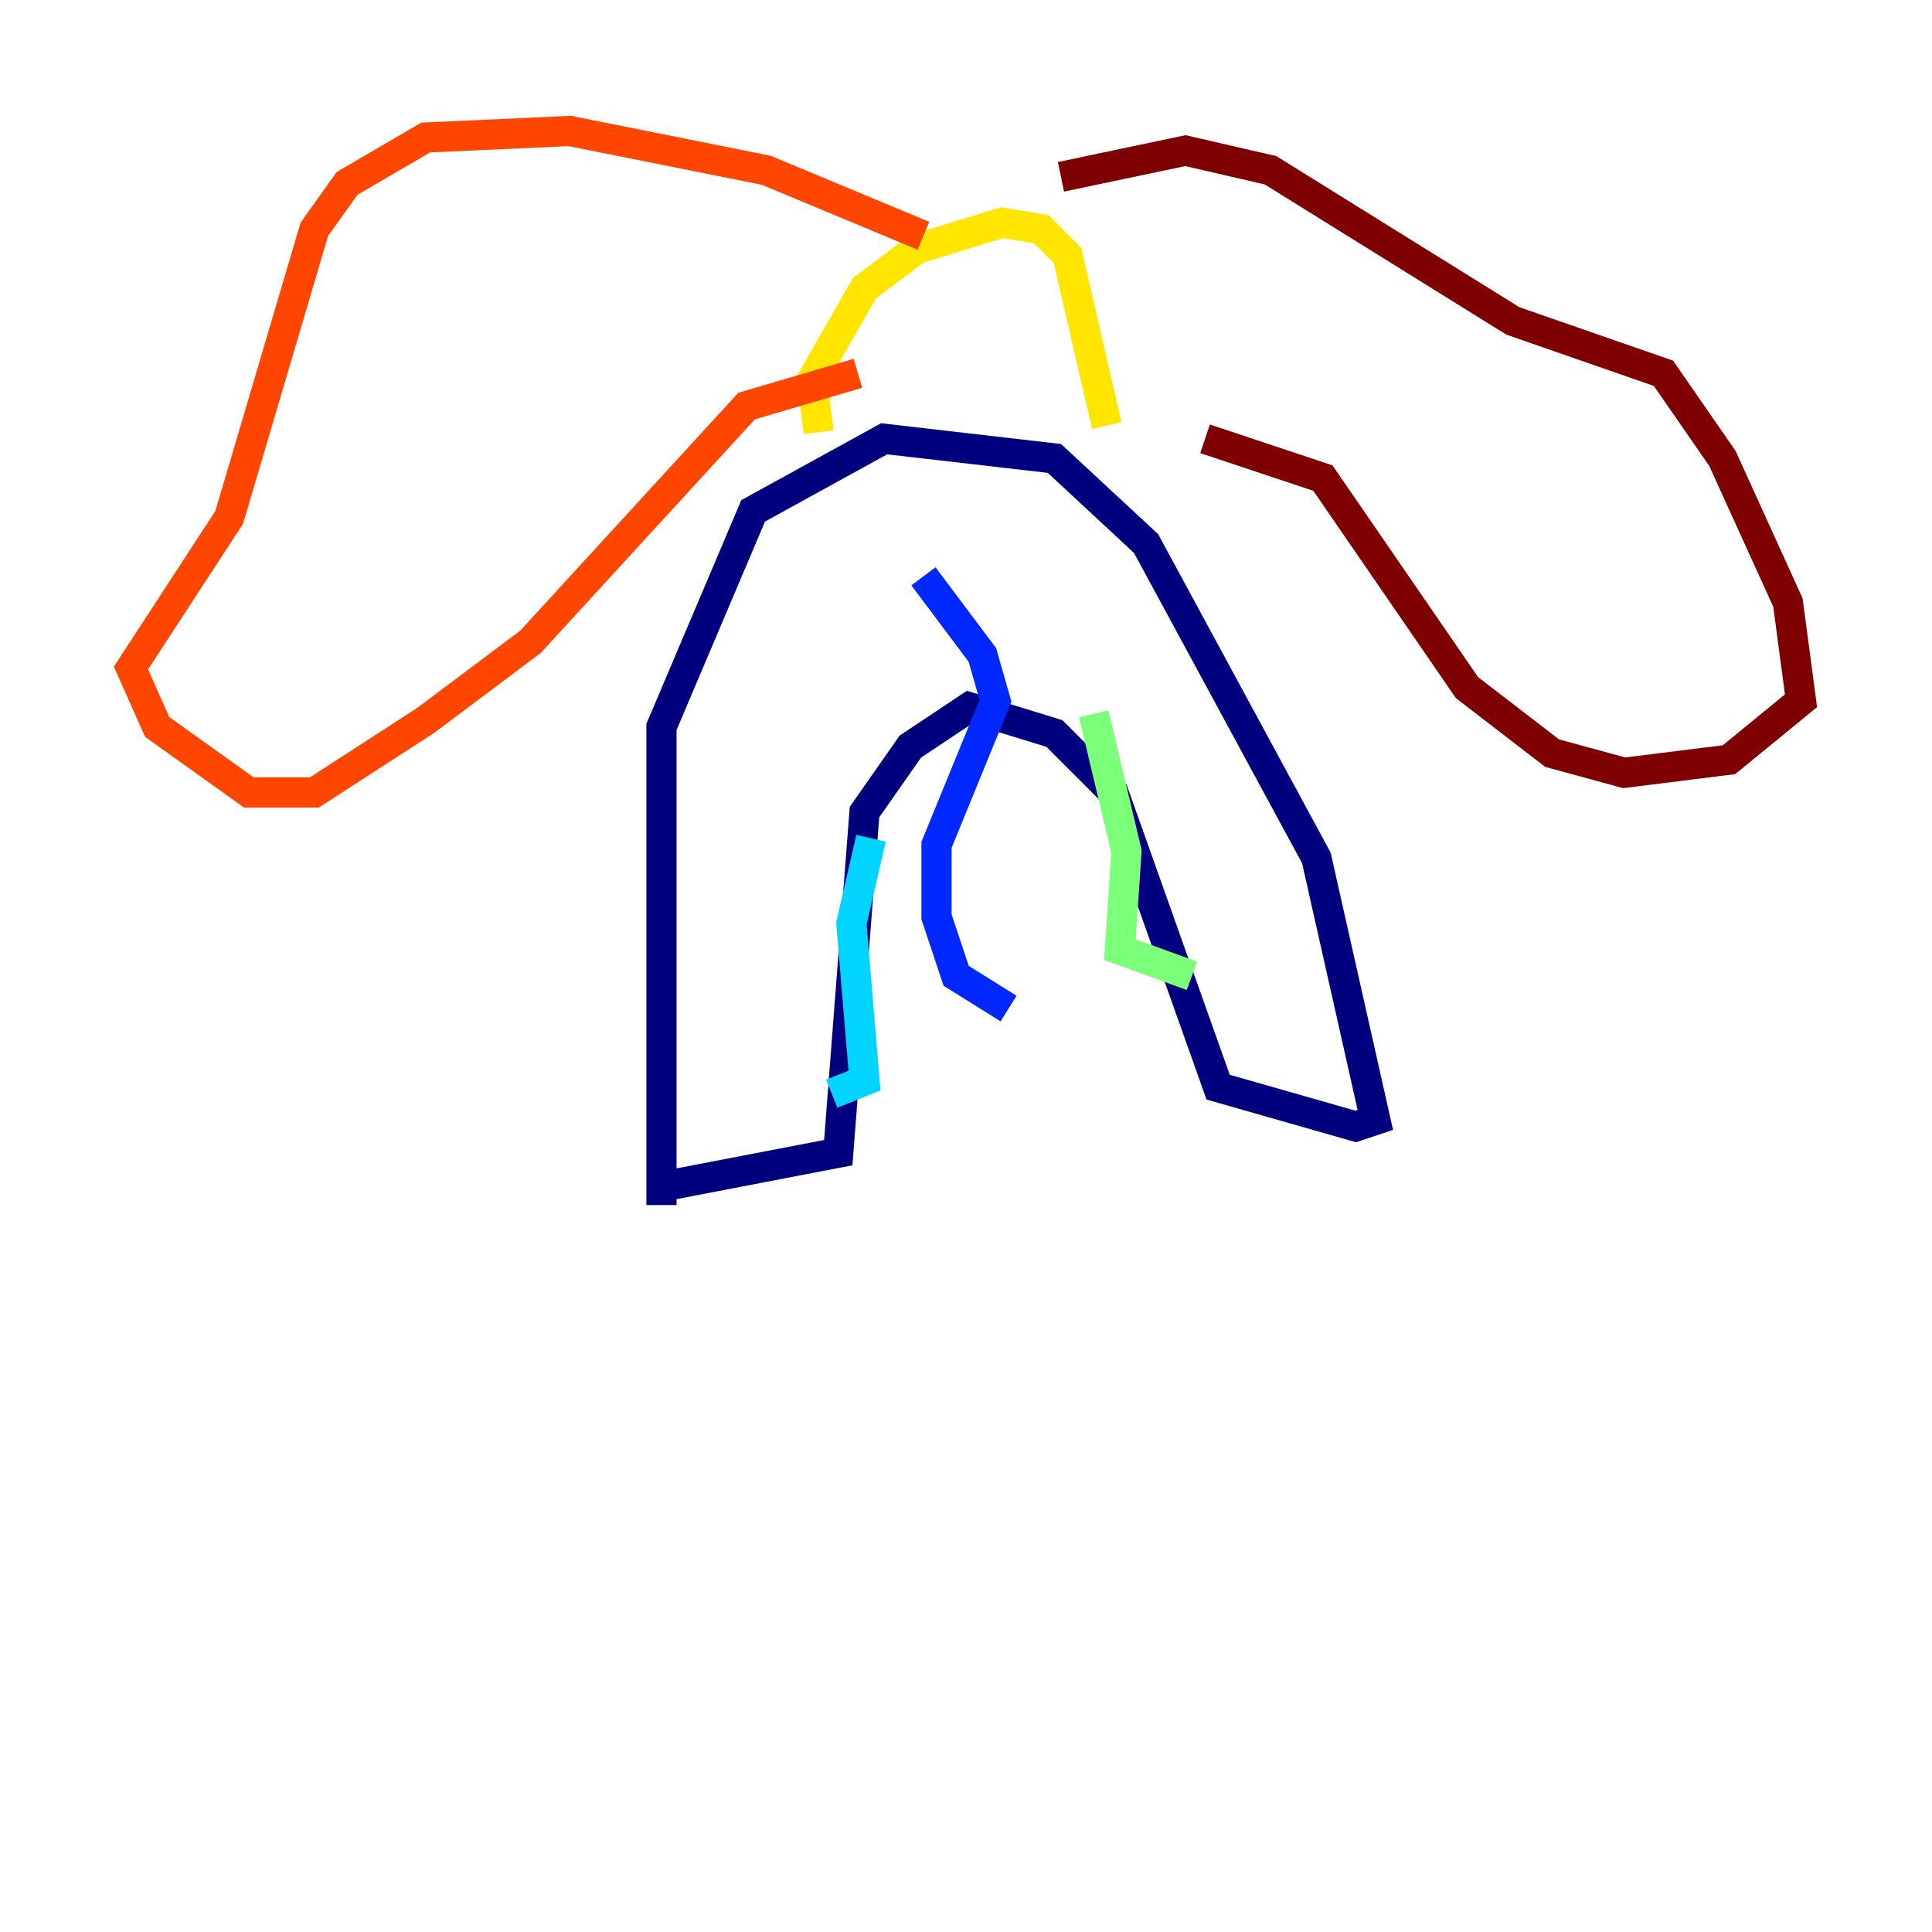 <?xml version="1.0" encoding="utf-8" ?>
<svg baseProfile="tiny" height="128" version="1.2" viewBox="0,0,128,128" width="128" xmlns="http://www.w3.org/2000/svg" xmlns:ev="http://www.w3.org/2001/xml-events" xmlns:xlink="http://www.w3.org/1999/xlink"><defs /><polyline fill="none" points="43.824,79.837 43.824,48.163 49.898,33.844 58.576,29.071 69.858,30.373 75.932,36.014 87.214,56.841 91.119,74.197 89.817,74.63 80.705,72.027 73.763,52.502 69.858,48.597 64.217,46.861 60.312,49.464 57.275,53.803 55.539,76.366 44.258,78.536" stroke="#00007f" stroke-width="2" /><polyline fill="none" points="61.18,38.183 65.085,43.39 65.953,46.427 62.047,55.973 62.047,60.746 63.349,64.651 66.82,66.82" stroke="#0028ff" stroke-width="2" /><polyline fill="none" points="55.105,72.461 57.275,71.593 56.407,61.18 57.709,55.539" stroke="#00d4ff" stroke-width="2" /><polyline fill="none" points="78.969,64.651 74.197,62.915 74.63,56.407 72.461,47.295" stroke="#7cff79" stroke-width="2" /><polyline fill="none" points="54.237,28.637 53.803,25.166 57.275,19.091 60.746,16.488 66.386,14.752 68.99,15.186 70.725,16.922 73.329,28.203" stroke="#ffe500" stroke-width="2" /><polyline fill="none" points="61.18,15.62 50.766,11.281 37.749,8.678 28.203,9.112 22.997,12.149 20.827,15.186 15.186,34.278 8.678,44.258 10.414,48.163 16.488,52.502 20.827,52.502 28.203,47.729 35.146,42.522 49.464,26.902 56.841,24.732" stroke="#ff4600" stroke-width="2" /><polyline fill="none" points="70.291,11.715 78.536,9.98 84.176,11.281 100.231,21.261 110.21,24.732 114.115,30.373 118.454,39.919 119.322,46.427 114.549,50.332 107.607,51.2 102.834,49.898 97.193,45.559 87.647,31.675 79.837,29.071" stroke="#7f0000" stroke-width="2" /></svg>